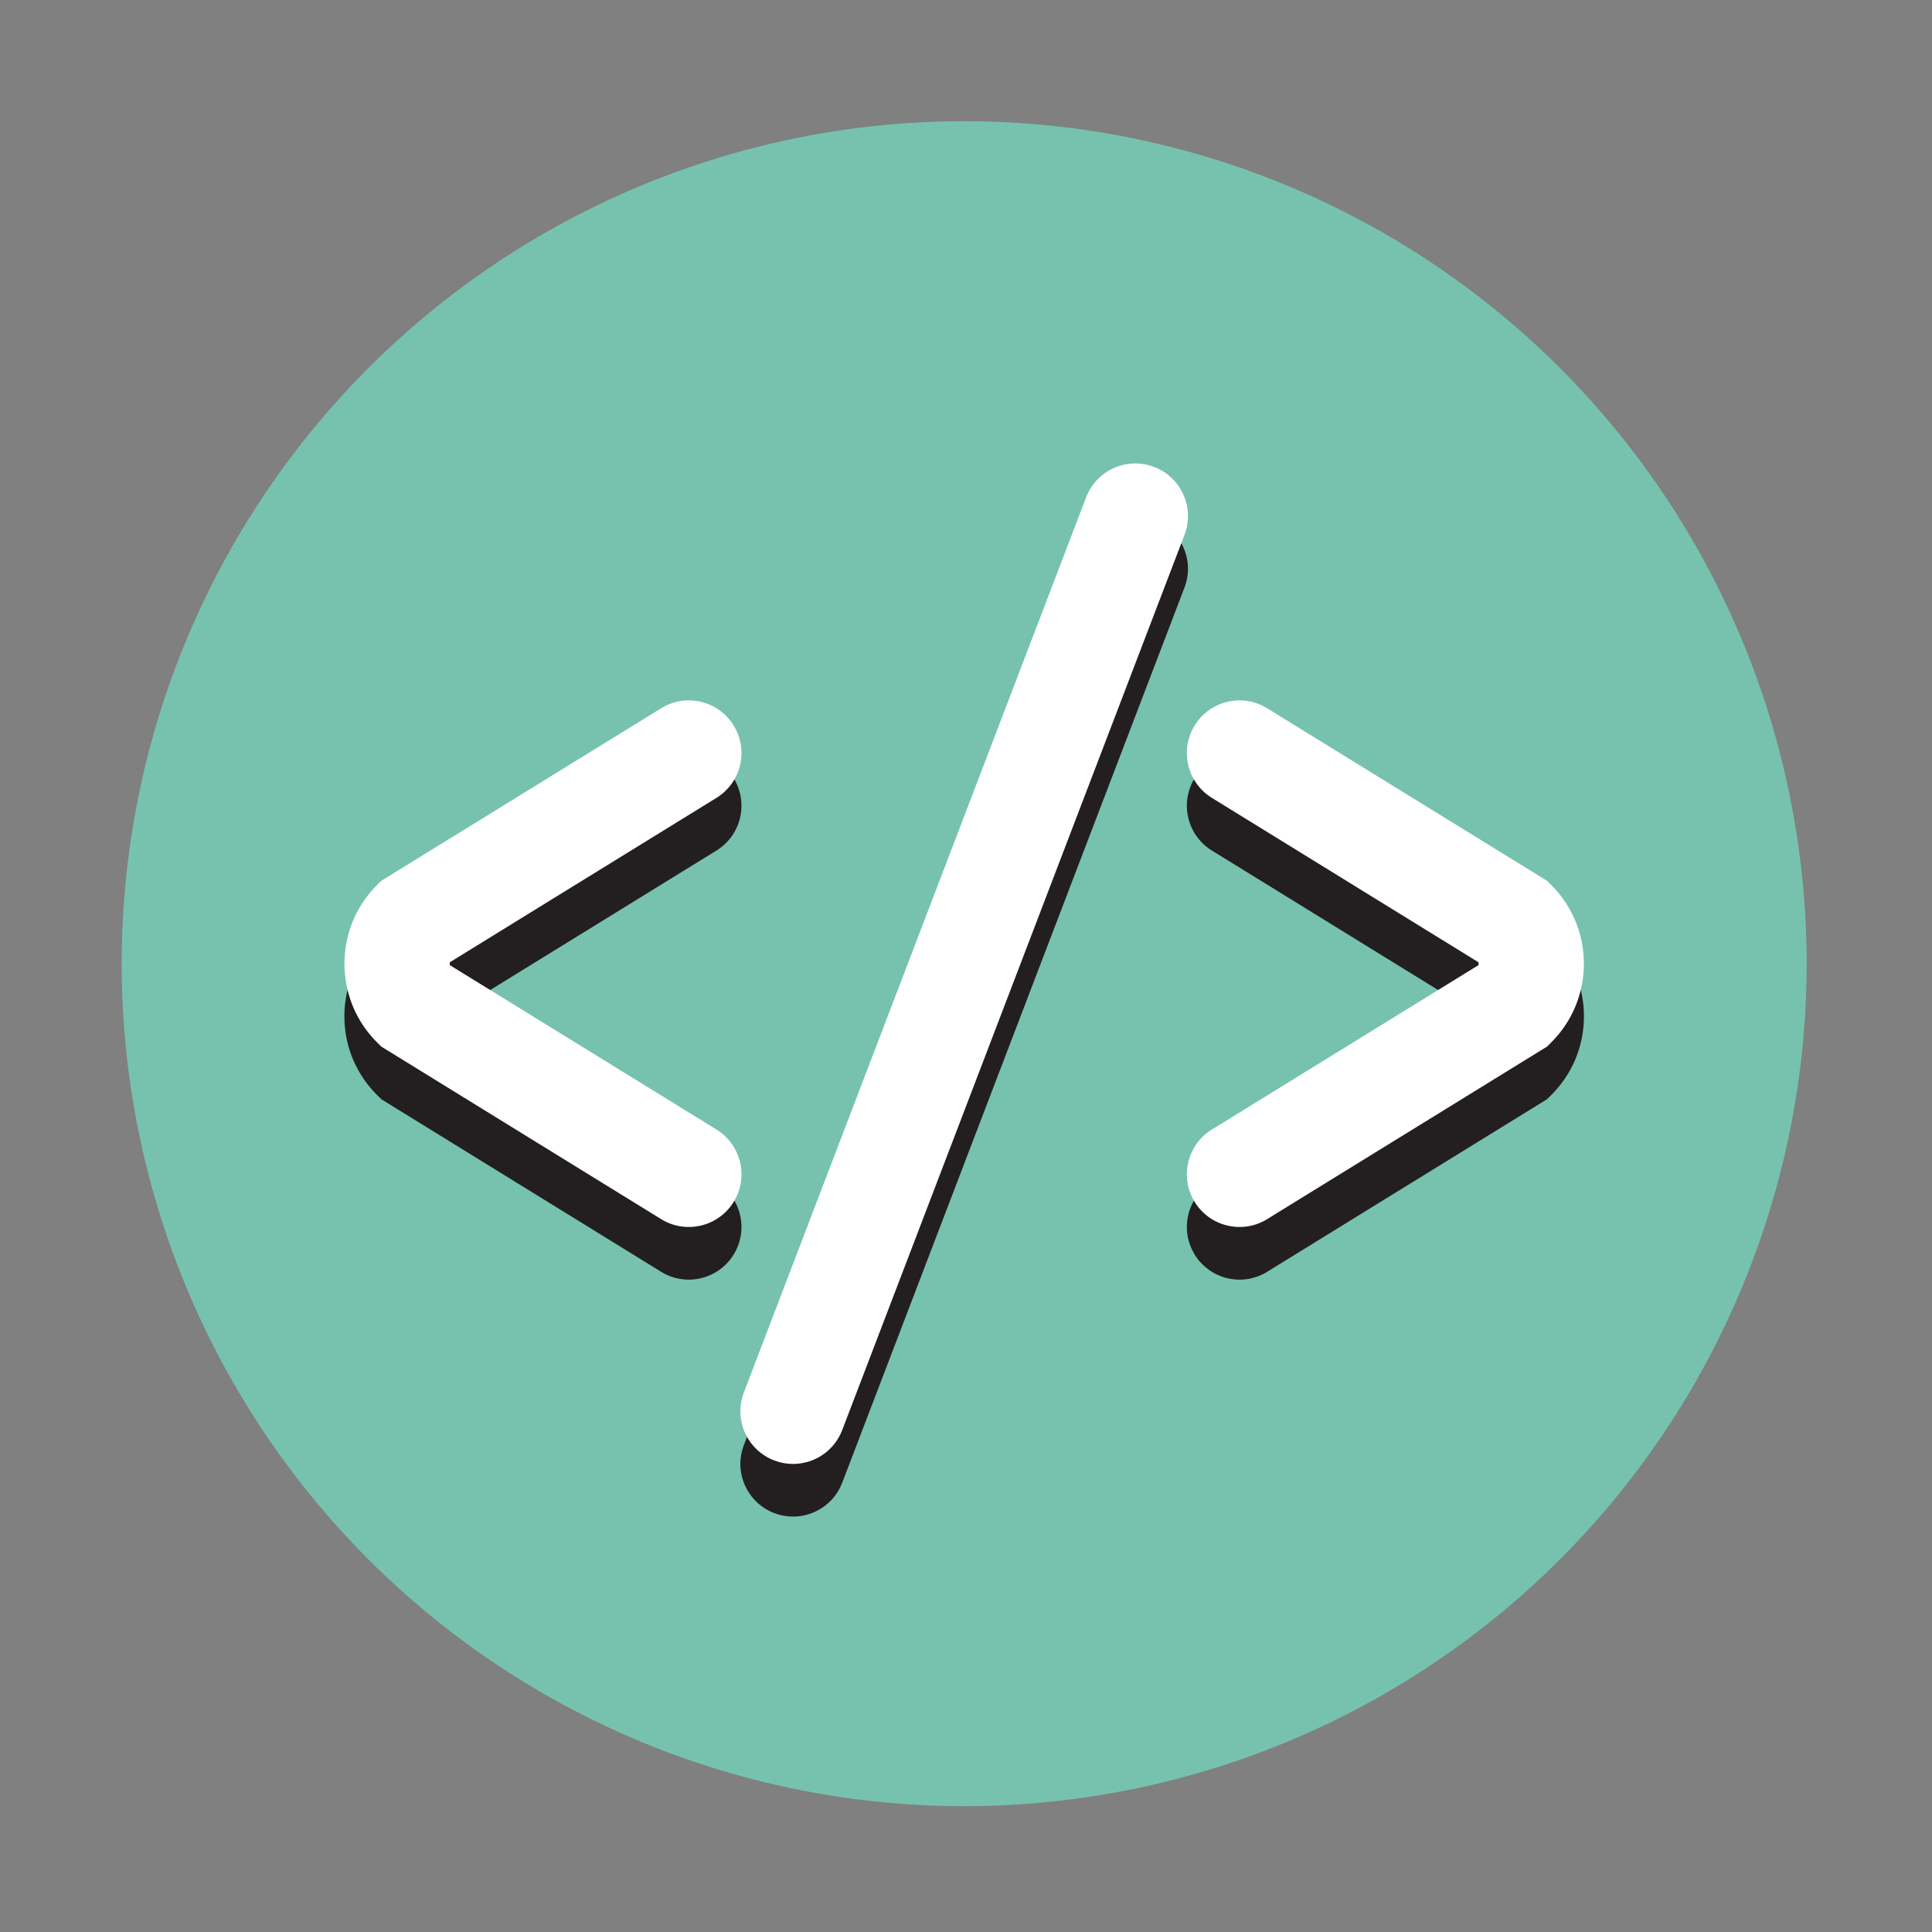 <?xml version="1.0" standalone="no"?><!DOCTYPE svg PUBLIC "-//W3C//DTD SVG 1.1//EN" "http://www.w3.org/Graphics/SVG/1.1/DTD/svg11.dtd"><svg t="1572538004319" class="icon" viewBox="0 0 1024 1024" version="1.1" xmlns="http://www.w3.org/2000/svg" p-id="1117" xmlns:xlink="http://www.w3.org/1999/xlink" width="200" height="200"><rect x="0" y="0" width="1024" height="1024" fill="#808080" stroke="none"/><defs><style type="text/css"></style></defs><path d="M511.029 510.779m-446.53 0a446.53 446.53 0 1 0 893.06 0 446.53 446.53 0 1 0-893.06 0Z" fill="#76C2AF" p-id="1118"></path><path d="M657.008 678.235c-9.362 0-18.505-4.715-23.786-13.266-8.088-13.123-4.006-30.313 9.11-38.408l141.271-87.097c0.068-0.245 0.095-0.504 0.095-0.777s-0.027-0.531-0.095-0.777l-141.271-87.097c-13.116-8.094-17.197-25.285-9.11-38.408 8.088-13.116 25.285-17.197 38.408-9.11l148.33 91.458 2.303 2.303c11.126 11.12 17.252 25.898 17.252 41.63 0 15.719-6.125 30.504-17.245 41.624l-2.31 2.31-148.33 91.458a27.797 27.797 0 0 1-14.622 4.157zM365.049 678.235a27.796 27.796 0 0 1-14.622-4.156l-148.33-91.458-2.31-2.31c-11.12-11.12-17.245-25.905-17.245-41.624 0-15.732 6.125-30.511 17.252-41.63l2.303-2.303 148.33-91.458c13.13-8.088 30.306-4.006 38.408 9.11 8.088 13.123 4.006 30.313-9.11 38.408l-141.271 87.097c-0.068 0.245-0.095 0.504-0.095 0.777s0.027 0.531 0.095 0.777l141.271 87.097c13.116 8.094 17.197 25.285 9.11 38.408-5.273 8.55-14.424 13.265-23.786 13.265z" fill="#231F20" p-id="1119"></path><path d="M420.321 803.821c-3.311 0-6.684-0.593-9.961-1.846-14.397-5.505-21.606-21.64-16.1-36.037L575.662 291.5c5.505-14.397 21.64-21.612 36.037-16.1 14.397 5.505 21.606 21.64 16.1 36.037L446.396 785.874c-4.252 11.12-14.84 17.947-26.075 17.947z" fill="#231F20" p-id="1120"></path><path d="M657.008 650.32c-9.362 0-18.512-4.701-23.786-13.259-8.088-13.123-4.006-30.32 9.116-38.401l141.251-87.09a2.967 2.967 0 0 0 0-1.581l-141.251-87.09c-13.123-8.081-17.204-25.278-9.116-38.401 8.094-13.123 25.271-17.211 38.401-9.103l148.344 91.451 2.31 2.303c22.941 22.962 22.941 60.3 0 83.261l-2.31 2.303-148.344 91.451a27.7 27.7 0 0 1-14.615 4.156zM365.049 650.32a27.708 27.708 0 0 1-14.615-4.156L202.09 554.713l-2.31-2.303c-22.941-22.961-22.941-60.299 0-83.261l2.31-2.303 148.344-91.451c13.102-8.108 30.32-4.02 38.401 9.103 8.088 13.123 4.006 30.32-9.116 38.401l-141.251 87.09a2.967 2.967 0 0 0 0 1.581l141.251 87.09c13.123 8.081 17.204 25.278 9.116 38.401-5.273 8.557-14.424 13.259-23.786 13.259z" fill="#FFFFFF" p-id="1121"></path><path d="M420.321 775.92c-3.311 0-6.684-0.6-9.961-1.853-14.397-5.505-21.606-21.64-16.1-36.03l181.403-474.438c5.505-14.39 21.64-21.626 36.037-16.107 14.397 5.505 21.606 21.64 16.1 36.03L446.396 757.959c-4.252 11.12-14.84 17.961-26.075 17.961z" fill="#FFFFFF" p-id="1122"></path></svg>